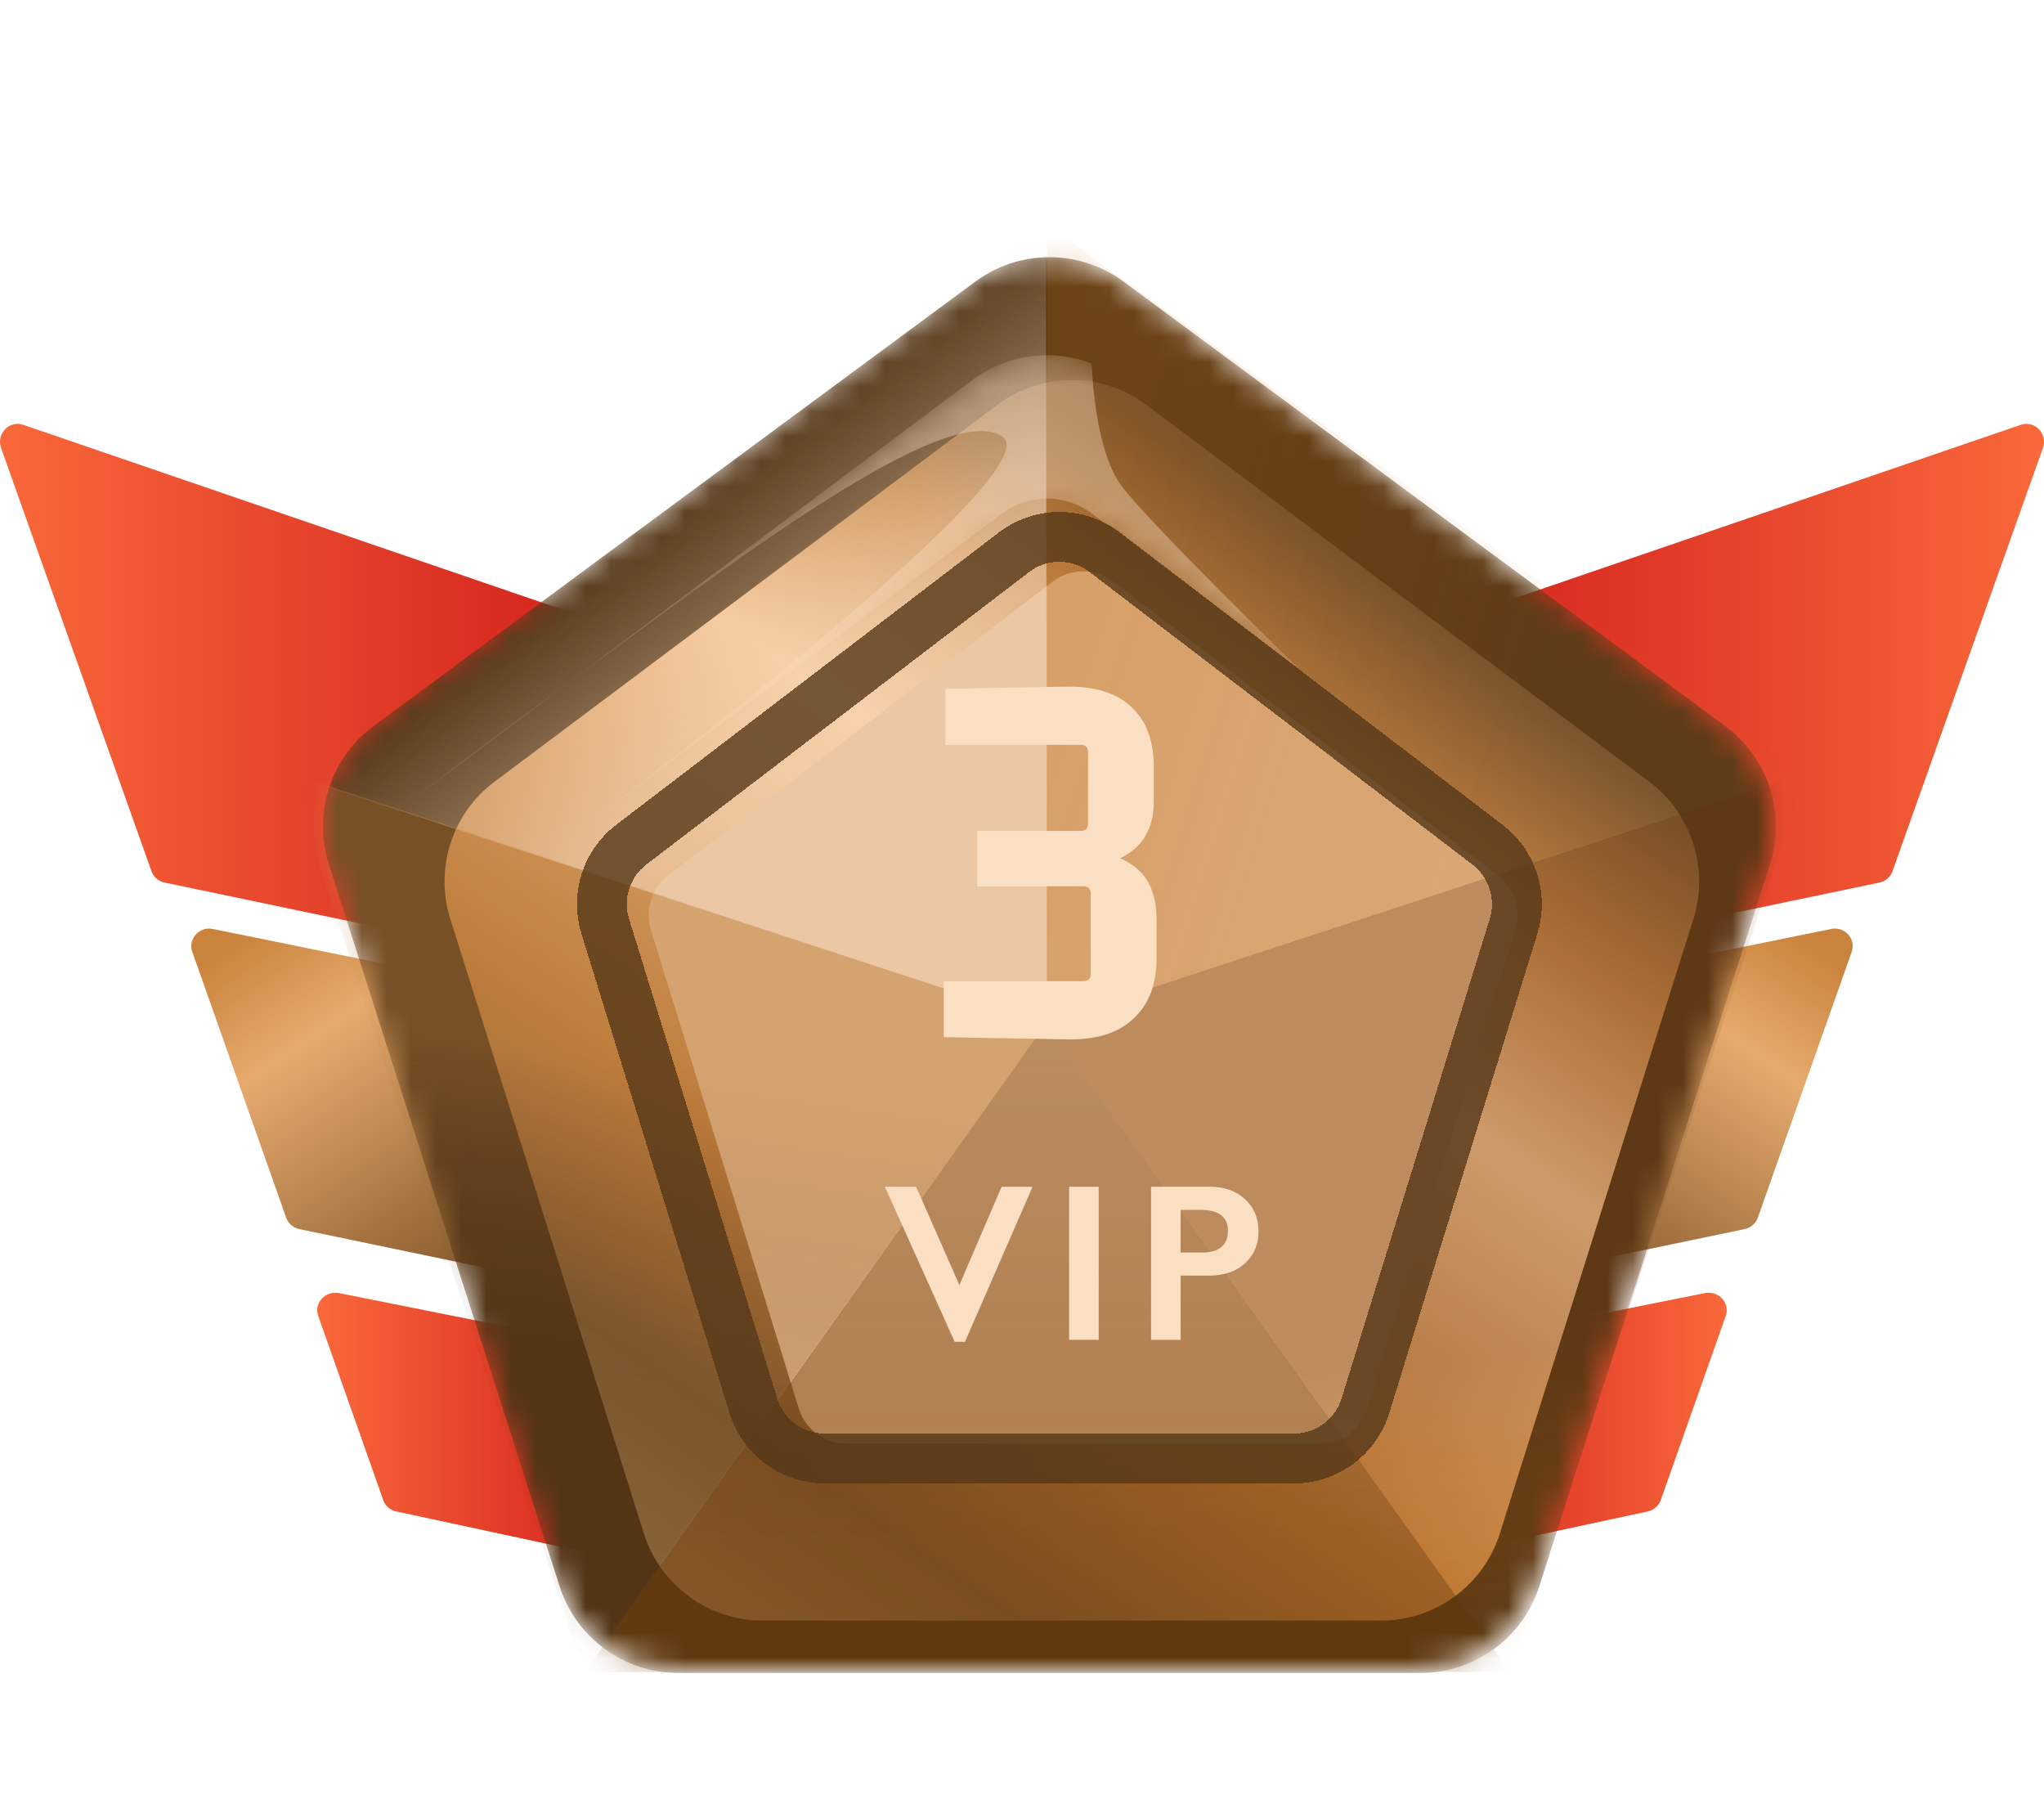 <svg width="82" height="72" viewBox="0 0 82 72" fill="none" xmlns="http://www.w3.org/2000/svg">
<path d="M26 54.345L13.591 51.863C13.057 51.764 12.604 52.248 12.757 52.754L15.364 60.136C15.438 60.382 15.645 60.57 15.904 60.625L26 62.795V54.345Z" fill="url(#paint0_linear_828_9720)"/>
<g filter="url(#filter0_ii_828_9720)">
<path d="M26 41.046L8.323 37.458C7.798 37.358 7.354 37.842 7.504 38.348L11.268 49.007C11.344 49.26 11.556 49.45 11.818 49.5L26 52.454V41.046Z" fill="url(#paint1_linear_828_9720)"/>
</g>
<path d="M26 25.627L0.93 17.039C0.389 16.853 -0.131 17.369 0.03 17.932L6.059 34.891C6.133 35.152 6.343 35.348 6.603 35.399L26 39.454V25.627Z" fill="url(#paint2_linear_828_9720)"/>
<path d="M56 54.345L68.409 51.863C68.943 51.764 69.396 52.248 69.243 52.754L66.636 60.136C66.562 60.382 66.355 60.57 66.096 60.625L56 62.795V54.345Z" fill="url(#paint3_linear_828_9720)"/>
<g filter="url(#filter1_ii_828_9720)">
<path d="M56 41.046L73.677 37.458C74.202 37.358 74.646 37.842 74.496 38.348L70.731 49.007C70.656 49.26 70.444 49.45 70.182 49.5L56 52.454V41.046Z" fill="url(#paint4_linear_828_9720)"/>
</g>
<path d="M56 25.627L81.07 17.039C81.611 16.853 82.131 17.369 81.97 17.932L75.941 34.891C75.867 35.152 75.657 35.348 75.397 35.399L56 39.454V25.627Z" fill="url(#paint5_linear_828_9720)"/>
<g filter="url(#filter2_dd_828_9720)">
<mask id="mask0_828_9720" style="mask-type:alpha" maskUnits="userSpaceOnUse" x="11" y="8" width="60" height="57">
<path d="M38.03 9.193C39.795 7.89 42.205 7.89 43.97 9.193L68.116 27.024C69.84 28.297 70.561 30.528 69.908 32.569L60.653 61.523C59.99 63.594 58.065 65 55.89 65H26.11C23.935 65 22.009 63.594 21.347 61.523L12.092 32.569C11.439 30.528 12.16 28.297 13.884 27.024L38.03 9.193Z" fill="#553718"/>
</mask>
<g mask="url(#mask0_828_9720)">
<g filter="url(#filter3_ii_828_9720)">
<path d="M38.03 9.193C39.795 7.89 42.205 7.89 43.97 9.193L68.116 27.024C69.84 28.297 70.561 30.528 69.908 32.569L60.653 61.523C59.99 63.594 58.065 65 55.89 65H26.11C23.935 65 22.009 63.594 21.347 61.523L12.092 32.569C11.439 30.528 12.16 28.297 13.884 27.024L38.03 9.193Z" fill="#553718"/>
</g>
<g filter="url(#filter4_dd_828_9720)">
<path d="M38.002 13.246C39.779 11.915 42.221 11.915 43.998 13.246L64.164 28.356C65.863 29.628 66.573 31.835 65.935 33.86L58.171 58.503C57.515 60.584 55.585 62 53.402 62H28.598C26.416 62 24.485 60.584 23.829 58.503L16.065 33.86C15.427 31.835 16.137 29.628 17.836 28.356L38.002 13.246Z" fill="url(#paint6_linear_828_9720)"/>
</g>
<g filter="url(#filter5_di_828_9720)">
<path d="M39.836 20.427C40.553 19.88 41.547 19.88 42.264 20.427L57.691 32.213C58.358 32.722 58.636 33.592 58.388 34.393L52.456 53.59C52.197 54.428 51.422 55 50.545 55H31.555C30.678 55 29.903 54.428 29.644 53.59L23.712 34.393C23.465 33.592 23.743 32.722 24.409 32.213L39.836 20.427Z" fill="#DBAD7F"/>
</g>
<g style="mix-blend-mode:darken">
<path d="M59.574 65.058L22.445 65.071L41 39L59.574 65.058Z" fill="url(#paint7_linear_828_9720)" fill-opacity="0.42"/>
</g>
<g style="mix-blend-mode:lighten">
<path d="M10.582 29.064L40.961 7L41 39L10.582 29.064Z" fill="url(#paint8_linear_828_9720)" fill-opacity="0.54"/>
</g>
<g style="mix-blend-mode:darken">
<path d="M22.412 65.048L10.601 29.007L41 39L22.412 65.048Z" fill="url(#paint9_linear_828_9720)" fill-opacity="0.3"/>
</g>
<g style="mix-blend-mode:darken">
<path d="M41 7L71.406 29.027L41 39L41 7Z" fill="url(#paint10_linear_828_9720)" fill-opacity="0.2"/>
</g>
<g style="mix-blend-mode:darken">
<path d="M71.408 29.032L59.583 65.051L41 39L71.408 29.032Z" fill="url(#paint11_linear_828_9720)" fill-opacity="0.3"/>
</g>
<mask id="mask1_828_9720" style="mask-type:alpha" maskUnits="userSpaceOnUse" x="15" y="12" width="52" height="50">
<path fill-rule="evenodd" clip-rule="evenodd" d="M43.998 19.494C42.221 18.163 39.779 18.163 38.002 19.494L23.669 30.233C21.971 31.505 21.261 33.712 21.898 35.737L27.496 53.503C28.152 55.584 30.082 57 32.265 57H49.735C51.918 57 53.848 55.584 54.504 53.503L60.102 35.737C60.739 33.712 60.029 31.505 58.331 30.233L43.998 19.494ZM65.935 33.86C66.573 31.835 65.863 29.628 64.164 28.356L43.998 13.246C42.221 11.915 39.779 11.915 38.002 13.246L17.836 28.356C16.137 29.628 15.427 31.835 16.065 33.86L23.829 58.503C24.485 60.584 26.416 62 28.598 62H53.402C55.585 62 57.515 60.584 58.171 58.503L65.935 33.86Z" fill="black"/>
</mask>
<g mask="url(#mask1_828_9720)">
<path opacity="0.4" d="M39.201 18.595L20.834 32.357C20.834 32.357 41.5 17 39.201 15.5C36.902 14 28.097 20.785 21.862 25.339L15 30.48C15 30.48 17.962 28.188 21.862 25.339L38.002 13.246C39.405 12.195 41.222 11.974 42.799 12.582C42.799 12.582 42.875 16 44 17.5C45.125 19 51.083 24.802 51.083 24.802L42.799 18.595C41.733 17.797 40.267 17.797 39.201 18.595Z" fill="#FBDFC3"/>
</g>
<g opacity="0.8" filter="url(#filter6_di_828_9720)">
<path d="M39.179 19.65C40.254 18.828 41.746 18.828 42.821 19.65L58.176 31.38C59.175 32.143 59.592 33.448 59.221 34.649L53.276 53.886C52.888 55.143 51.726 56 50.41 56H31.59C30.274 56 29.112 55.143 28.724 53.886L22.779 34.649C22.408 33.448 22.825 32.143 23.824 31.38L39.179 19.65Z" stroke="#553718" stroke-width="2" shape-rendering="crispEdges"/>
</g>
<g filter="url(#filter7_dd_828_9720)">
<path d="M34.752 45L36.488 48.942L38.18 45H39.424L36.712 51.218H36.299L33.5 45H34.752Z" fill="#FBDFC3"/>
<path d="M42.077 45V51.139H40.891V45H42.077Z" fill="#FBDFC3"/>
<path d="M46.55 45C47.125 45 47.59 45.167 47.948 45.501C48.308 45.832 48.488 46.26 48.488 46.784C48.488 47.315 48.307 47.744 47.943 48.072C47.58 48.4 47.101 48.564 46.506 48.564H45.364V51.139H44.177V45H46.55ZM46.256 47.637C46.572 47.637 46.818 47.565 46.994 47.421C47.173 47.275 47.262 47.06 47.262 46.775C47.262 46.21 46.899 45.927 46.172 45.927H45.364V47.637H46.256Z" fill="#FBDFC3"/>
</g>
</g>
</g>
<g filter="url(#filter8_dd_828_9720)">
<path d="M45.398 37.854C45.398 38.895 45.082 39.702 44.452 40.274C43.836 40.846 42.948 41.117 41.789 41.088L36.861 41V38.756H42.45C42.655 38.756 42.758 38.653 42.758 38.448V35.236C42.758 35.045 42.655 34.95 42.45 34.95H38.203V32.728H42.34C42.545 32.728 42.648 32.633 42.648 32.442V29.56C42.648 29.369 42.545 29.274 42.34 29.274H36.928V27.03L41.702 26.942C42.875 26.913 43.762 27.177 44.364 27.734C44.98 28.291 45.288 29.098 45.288 30.154V31.518C45.288 32.486 44.95 33.19 44.276 33.63C43.601 34.07 42.684 34.29 41.526 34.29L41.592 33.432C42.867 33.432 43.821 33.659 44.452 34.114C45.082 34.554 45.398 35.28 45.398 36.292V37.854Z" fill="#FBDFC3"/>
</g>
<defs>
<filter id="filter0_ii_828_9720" x="7.074" y="37.045" width="19.326" height="15.81" filterUnits="userSpaceOnUse" color-interpolation-filters="sRGB">
<feFlood flood-opacity="0" result="BackgroundImageFix"/>
<feBlend mode="normal" in="SourceGraphic" in2="BackgroundImageFix" result="shape"/>
<feColorMatrix in="SourceAlpha" type="matrix" values="0 0 0 0 0 0 0 0 0 0 0 0 0 0 0 0 0 0 127 0" result="hardAlpha"/>
<feOffset dx="0.6" dy="-0.6"/>
<feGaussianBlur stdDeviation="0.2"/>
<feComposite in2="hardAlpha" operator="arithmetic" k2="-1" k3="1"/>
<feColorMatrix type="matrix" values="0 0 0 0 0.333 0 0 0 0 0.22 0 0 0 0 0.098 0 0 0 0.7 0"/>
<feBlend mode="normal" in2="shape" result="effect1_innerShadow_828_9720"/>
<feColorMatrix in="SourceAlpha" type="matrix" values="0 0 0 0 0 0 0 0 0 0 0 0 0 0 0 0 0 0 127 0" result="hardAlpha"/>
<feOffset dx="-0.4" dy="0.4"/>
<feGaussianBlur stdDeviation="0.2"/>
<feComposite in2="hardAlpha" operator="arithmetic" k2="-1" k3="1"/>
<feColorMatrix type="matrix" values="0 0 0 0 1 0 0 0 0 1 0 0 0 0 1 0 0 0 0.6 0"/>
<feBlend mode="normal" in2="effect1_innerShadow_828_9720" result="effect2_innerShadow_828_9720"/>
</filter>
<filter id="filter1_ii_828_9720" x="55.6" y="37.045" width="19.326" height="15.81" filterUnits="userSpaceOnUse" color-interpolation-filters="sRGB">
<feFlood flood-opacity="0" result="BackgroundImageFix"/>
<feBlend mode="normal" in="SourceGraphic" in2="BackgroundImageFix" result="shape"/>
<feColorMatrix in="SourceAlpha" type="matrix" values="0 0 0 0 0 0 0 0 0 0 0 0 0 0 0 0 0 0 127 0" result="hardAlpha"/>
<feOffset dx="-0.6" dy="-0.6"/>
<feGaussianBlur stdDeviation="0.2"/>
<feComposite in2="hardAlpha" operator="arithmetic" k2="-1" k3="1"/>
<feColorMatrix type="matrix" values="0 0 0 0 0.333 0 0 0 0 0.22 0 0 0 0 0.098 0 0 0 0.7 0"/>
<feBlend mode="normal" in2="shape" result="effect1_innerShadow_828_9720"/>
<feColorMatrix in="SourceAlpha" type="matrix" values="0 0 0 0 0 0 0 0 0 0 0 0 0 0 0 0 0 0 127 0" result="hardAlpha"/>
<feOffset dx="0.4" dy="0.4"/>
<feGaussianBlur stdDeviation="0.2"/>
<feComposite in2="hardAlpha" operator="arithmetic" k2="-1" k3="1"/>
<feColorMatrix type="matrix" values="0 0 0 0 1 0 0 0 0 1 0 0 0 0 1 0 0 0 0.6 0"/>
<feBlend mode="normal" in2="effect1_innerShadow_828_9720" result="effect2_innerShadow_828_9720"/>
</filter>
<filter id="filter2_dd_828_9720" x="7.854" y="4.216" width="68.292" height="66.784" filterUnits="userSpaceOnUse" color-interpolation-filters="sRGB">
<feFlood flood-opacity="0" result="BackgroundImageFix"/>
<feColorMatrix in="SourceAlpha" type="matrix" values="0 0 0 0 0 0 0 0 0 0 0 0 0 0 0 0 0 0 127 0" result="hardAlpha"/>
<feOffset dx="1" dy="1"/>
<feGaussianBlur stdDeviation="2.5"/>
<feComposite in2="hardAlpha" operator="out"/>
<feColorMatrix type="matrix" values="0 0 0 0 0 0 0 0 0 0 0 0 0 0 0 0 0 0 0.4 0"/>
<feBlend mode="normal" in2="BackgroundImageFix" result="effect1_dropShadow_828_9720"/>
<feColorMatrix in="SourceAlpha" type="matrix" values="0 0 0 0 0 0 0 0 0 0 0 0 0 0 0 0 0 0 127 0" result="hardAlpha"/>
<feOffset dy="1"/>
<feGaussianBlur stdDeviation="1"/>
<feComposite in2="hardAlpha" operator="out"/>
<feColorMatrix type="matrix" values="0 0 0 0 0 0 0 0 0 0 0 0 0 0 0 0 0 0 0.2 0"/>
<feBlend mode="normal" in2="effect1_dropShadow_828_9720" result="effect2_dropShadow_828_9720"/>
<feBlend mode="normal" in="SourceGraphic" in2="effect2_dropShadow_828_9720" result="shape"/>
</filter>
<filter id="filter3_ii_828_9720" x="11.554" y="7.916" width="58.992" height="57.484" filterUnits="userSpaceOnUse" color-interpolation-filters="sRGB">
<feFlood flood-opacity="0" result="BackgroundImageFix"/>
<feBlend mode="normal" in="SourceGraphic" in2="BackgroundImageFix" result="shape"/>
<feColorMatrix in="SourceAlpha" type="matrix" values="0 0 0 0 0 0 0 0 0 0 0 0 0 0 0 0 0 0 127 0" result="hardAlpha"/>
<feOffset dx="-0.3" dy="-0.3"/>
<feGaussianBlur stdDeviation="0.5"/>
<feComposite in2="hardAlpha" operator="arithmetic" k2="-1" k3="1"/>
<feColorMatrix type="matrix" values="0 0 0 0 0.121 0 0 0 0 0.067 0 0 0 0 0.014 0 0 0 1 0"/>
<feBlend mode="normal" in2="shape" result="effect1_innerShadow_828_9720"/>
<feColorMatrix in="SourceAlpha" type="matrix" values="0 0 0 0 0 0 0 0 0 0 0 0 0 0 0 0 0 0 127 0" result="hardAlpha"/>
<feOffset dx="0.4" dy="0.4"/>
<feGaussianBlur stdDeviation="0.5"/>
<feComposite in2="hardAlpha" operator="arithmetic" k2="-1" k3="1"/>
<feColorMatrix type="matrix" values="0 0 0 0 0.859 0 0 0 0 0.678 0 0 0 0 0.498 0 0 0 1 0"/>
<feBlend mode="normal" in2="effect1_innerShadow_828_9720" result="effect2_innerShadow_828_9720"/>
</filter>
<filter id="filter4_dd_828_9720" x="13.833" y="10.248" width="55.333" height="54.752" filterUnits="userSpaceOnUse" color-interpolation-filters="sRGB">
<feFlood flood-opacity="0" result="BackgroundImageFix"/>
<feColorMatrix in="SourceAlpha" type="matrix" values="0 0 0 0 0 0 0 0 0 0 0 0 0 0 0 0 0 0 127 0" result="hardAlpha"/>
<feOffset/>
<feGaussianBlur stdDeviation="1"/>
<feComposite in2="hardAlpha" operator="out"/>
<feColorMatrix type="matrix" values="0 0 0 0 0.196 0 0 0 0 0.106 0 0 0 0 0.012 0 0 0 0.8 0"/>
<feBlend mode="normal" in2="BackgroundImageFix" result="effect1_dropShadow_828_9720"/>
<feColorMatrix in="SourceAlpha" type="matrix" values="0 0 0 0 0 0 0 0 0 0 0 0 0 0 0 0 0 0 127 0" result="hardAlpha"/>
<feOffset dx="1" dy="1"/>
<feGaussianBlur stdDeviation="1"/>
<feComposite in2="hardAlpha" operator="out"/>
<feColorMatrix type="matrix" values="0 0 0 0 0.196 0 0 0 0 0.104 0 0 0 0 0.013 0 0 0 1 0"/>
<feBlend mode="normal" in2="effect1_dropShadow_828_9720" result="effect2_dropShadow_828_9720"/>
<feBlend mode="normal" in="SourceGraphic" in2="effect2_dropShadow_828_9720" result="shape"/>
</filter>
<filter id="filter5_di_828_9720" x="23.623" y="20.017" width="36.055" height="36.083" filterUnits="userSpaceOnUse" color-interpolation-filters="sRGB">
<feFlood flood-opacity="0" result="BackgroundImageFix"/>
<feColorMatrix in="SourceAlpha" type="matrix" values="0 0 0 0 0 0 0 0 0 0 0 0 0 0 0 0 0 0 127 0" result="hardAlpha"/>
<feOffset dx="0.7" dy="0.6"/>
<feGaussianBlur stdDeviation="0.25"/>
<feComposite in2="hardAlpha" operator="out"/>
<feColorMatrix type="matrix" values="0 0 0 0 0.171 0 0 0 0 0.094 0 0 0 0 0.017 0 0 0 1 0"/>
<feBlend mode="normal" in2="BackgroundImageFix" result="effect1_dropShadow_828_9720"/>
<feBlend mode="normal" in="SourceGraphic" in2="effect1_dropShadow_828_9720" result="shape"/>
<feColorMatrix in="SourceAlpha" type="matrix" values="0 0 0 0 0 0 0 0 0 0 0 0 0 0 0 0 0 0 127 0" result="hardAlpha"/>
<feOffset dx="0.7" dy="0.3"/>
<feGaussianBlur stdDeviation="0.2"/>
<feComposite in2="hardAlpha" operator="arithmetic" k2="-1" k3="1"/>
<feColorMatrix type="matrix" values="0 0 0 0 0.984 0 0 0 0 0.875 0 0 0 0 0.765 0 0 0 1 0"/>
<feBlend mode="normal" in2="shape" result="effect2_innerShadow_828_9720"/>
</filter>
<filter id="filter6_di_828_9720" x="21.645" y="18.034" width="39.01" height="39.266" filterUnits="userSpaceOnUse" color-interpolation-filters="sRGB">
<feFlood flood-opacity="0" result="BackgroundImageFix"/>
<feColorMatrix in="SourceAlpha" type="matrix" values="0 0 0 0 0 0 0 0 0 0 0 0 0 0 0 0 0 0 127 0" result="hardAlpha"/>
<feOffset dx="0.3" dy="0.3"/>
<feComposite in2="hardAlpha" operator="out"/>
<feColorMatrix type="matrix" values="0 0 0 0 0.721 0 0 0 0 0.535 0 0 0 0 0.345 0 0 0 1 0"/>
<feBlend mode="normal" in2="BackgroundImageFix" result="effect1_dropShadow_828_9720"/>
<feBlend mode="normal" in="SourceGraphic" in2="effect1_dropShadow_828_9720" result="shape"/>
<feColorMatrix in="SourceAlpha" type="matrix" values="0 0 0 0 0 0 0 0 0 0 0 0 0 0 0 0 0 0 127 0" result="hardAlpha"/>
<feOffset dx="0.2" dy="0.2"/>
<feGaussianBlur stdDeviation="0.5"/>
<feComposite in2="hardAlpha" operator="arithmetic" k2="-1" k3="1"/>
<feColorMatrix type="matrix" values="0 0 0 0 0.179 0 0 0 0 0.111 0 0 0 0 0.041 0 0 0 1 0"/>
<feBlend mode="normal" in2="shape" result="effect2_innerShadow_828_9720"/>
</filter>
<filter id="filter7_dd_828_9720" x="29.3" y="40.4" width="24.988" height="16.218" filterUnits="userSpaceOnUse" color-interpolation-filters="sRGB">
<feFlood flood-opacity="0" result="BackgroundImageFix"/>
<feColorMatrix in="SourceAlpha" type="matrix" values="0 0 0 0 0 0 0 0 0 0 0 0 0 0 0 0 0 0 127 0" result="hardAlpha"/>
<feOffset dx="0.8" dy="0.4"/>
<feGaussianBlur stdDeviation="2.5"/>
<feComposite in2="hardAlpha" operator="out"/>
<feColorMatrix type="matrix" values="0 0 0 0 0.325 0 0 0 0 0.208 0 0 0 0 0.09 0 0 0 0.6 0"/>
<feBlend mode="normal" in2="BackgroundImageFix" result="effect1_dropShadow_828_9720"/>
<feColorMatrix in="SourceAlpha" type="matrix" values="0 0 0 0 0 0 0 0 0 0 0 0 0 0 0 0 0 0 127 0" result="hardAlpha"/>
<feOffset dx="0.2" dy="0.2"/>
<feGaussianBlur stdDeviation="1"/>
<feComposite in2="hardAlpha" operator="out"/>
<feColorMatrix type="matrix" values="0 0 0 0 0.255 0 0 0 0 0.137 0 0 0 0 0.02 0 0 0 1 0"/>
<feBlend mode="normal" in2="effect1_dropShadow_828_9720" result="effect2_dropShadow_828_9720"/>
<feBlend mode="normal" in="SourceGraphic" in2="effect2_dropShadow_828_9720" result="shape"/>
</filter>
<filter id="filter8_dd_828_9720" x="32.661" y="22.34" width="18.536" height="24.15" filterUnits="userSpaceOnUse" color-interpolation-filters="sRGB">
<feFlood flood-opacity="0" result="BackgroundImageFix"/>
<feColorMatrix in="SourceAlpha" type="matrix" values="0 0 0 0 0 0 0 0 0 0 0 0 0 0 0 0 0 0 127 0" result="hardAlpha"/>
<feOffset dx="0.8" dy="0.4"/>
<feGaussianBlur stdDeviation="2.5"/>
<feComposite in2="hardAlpha" operator="out"/>
<feColorMatrix type="matrix" values="0 0 0 0 0.325 0 0 0 0 0.208 0 0 0 0 0.09 0 0 0 0.6 0"/>
<feBlend mode="normal" in2="BackgroundImageFix" result="effect1_dropShadow_828_9720"/>
<feColorMatrix in="SourceAlpha" type="matrix" values="0 0 0 0 0 0 0 0 0 0 0 0 0 0 0 0 0 0 127 0" result="hardAlpha"/>
<feOffset dx="0.2" dy="0.2"/>
<feGaussianBlur stdDeviation="1"/>
<feComposite in2="hardAlpha" operator="out"/>
<feColorMatrix type="matrix" values="0 0 0 0 0.255 0 0 0 0 0.137 0 0 0 0 0.02 0 0 0 1 0"/>
<feBlend mode="normal" in2="effect1_dropShadow_828_9720" result="effect2_dropShadow_828_9720"/>
<feBlend mode="normal" in="SourceGraphic" in2="effect2_dropShadow_828_9720" result="shape"/>
</filter>
<linearGradient id="paint0_linear_828_9720" x1="12.727" y1="62.795" x2="26" y2="62.795" gradientUnits="userSpaceOnUse">
<stop stop-color="#F9683A"/>
<stop offset="1" stop-color="#D01B1B"/>
</linearGradient>
<linearGradient id="paint1_linear_828_9720" x1="26" y1="52.452" x2="14.072" y2="34.698" gradientUnits="userSpaceOnUse">
<stop offset="0.198" stop-color="#815529"/>
<stop offset="0.771" stop-color="#E6AA6D"/>
<stop offset="1" stop-color="#CA833C"/>
</linearGradient>
<linearGradient id="paint2_linear_828_9720" x1="6.8944e-08" y1="39.454" x2="26" y2="39.454" gradientUnits="userSpaceOnUse">
<stop stop-color="#F9683A"/>
<stop offset="1" stop-color="#D01B1B"/>
</linearGradient>
<linearGradient id="paint3_linear_828_9720" x1="69.273" y1="62.795" x2="56" y2="62.795" gradientUnits="userSpaceOnUse">
<stop stop-color="#F9683A"/>
<stop offset="1" stop-color="#D01B1B"/>
</linearGradient>
<linearGradient id="paint4_linear_828_9720" x1="56" y1="52.452" x2="67.928" y2="34.698" gradientUnits="userSpaceOnUse">
<stop offset="0.198" stop-color="#815529"/>
<stop offset="0.771" stop-color="#E6AA6D"/>
<stop offset="1" stop-color="#CA833C"/>
</linearGradient>
<linearGradient id="paint5_linear_828_9720" x1="82" y1="39.454" x2="56" y2="39.454" gradientUnits="userSpaceOnUse">
<stop stop-color="#F9683A"/>
<stop offset="1" stop-color="#D01B1B"/>
</linearGradient>
<linearGradient id="paint6_linear_828_9720" x1="52.7" y1="19.793" x2="23.971" y2="61.614" gradientUnits="userSpaceOnUse">
<stop stop-color="#6F4F2F"/>
<stop offset="0.161" stop-color="#C48547"/>
<stop offset="0.32" stop-color="#F3C393"/>
<stop offset="0.651" stop-color="#BA7735"/>
<stop offset="0.839" stop-color="#825A32"/>
<stop offset="1" stop-color="#966C42"/>
</linearGradient>
<linearGradient id="paint7_linear_828_9720" x1="41.009" y1="39" x2="41.009" y2="65.071" gradientUnits="userSpaceOnUse">
<stop stop-color="#5A2F07" stop-opacity="0.6"/>
<stop offset="0.805" stop-color="#703B07"/>
</linearGradient>
<linearGradient id="paint8_linear_828_9720" x1="41" y1="39" x2="25" y2="18.5" gradientUnits="userSpaceOnUse">
<stop offset="0.635" stop-color="#FBDFC3"/>
<stop offset="1" stop-color="#FBDFC3" stop-opacity="0"/>
</linearGradient>
<linearGradient id="paint9_linear_828_9720" x1="23.5" y1="34" x2="20" y2="58.5" gradientUnits="userSpaceOnUse">
<stop offset="0.257" stop-color="#C98B4E"/>
<stop offset="0.767" stop-color="#452404" stop-opacity="0.34"/>
</linearGradient>
<linearGradient id="paint10_linear_828_9720" x1="41" y1="27" x2="58.5" y2="32.5" gradientUnits="userSpaceOnUse">
<stop stop-color="#C76C11"/>
<stop offset="1" stop-color="#C76C11" stop-opacity="0.45"/>
</linearGradient>
<linearGradient id="paint11_linear_828_9720" x1="56" y1="35.5" x2="58.5" y2="63" gradientUnits="userSpaceOnUse">
<stop offset="0.618" stop-color="#793C10"/>
<stop offset="1" stop-color="#D36B00" stop-opacity="0.3"/>
</linearGradient>
</defs>
</svg>
